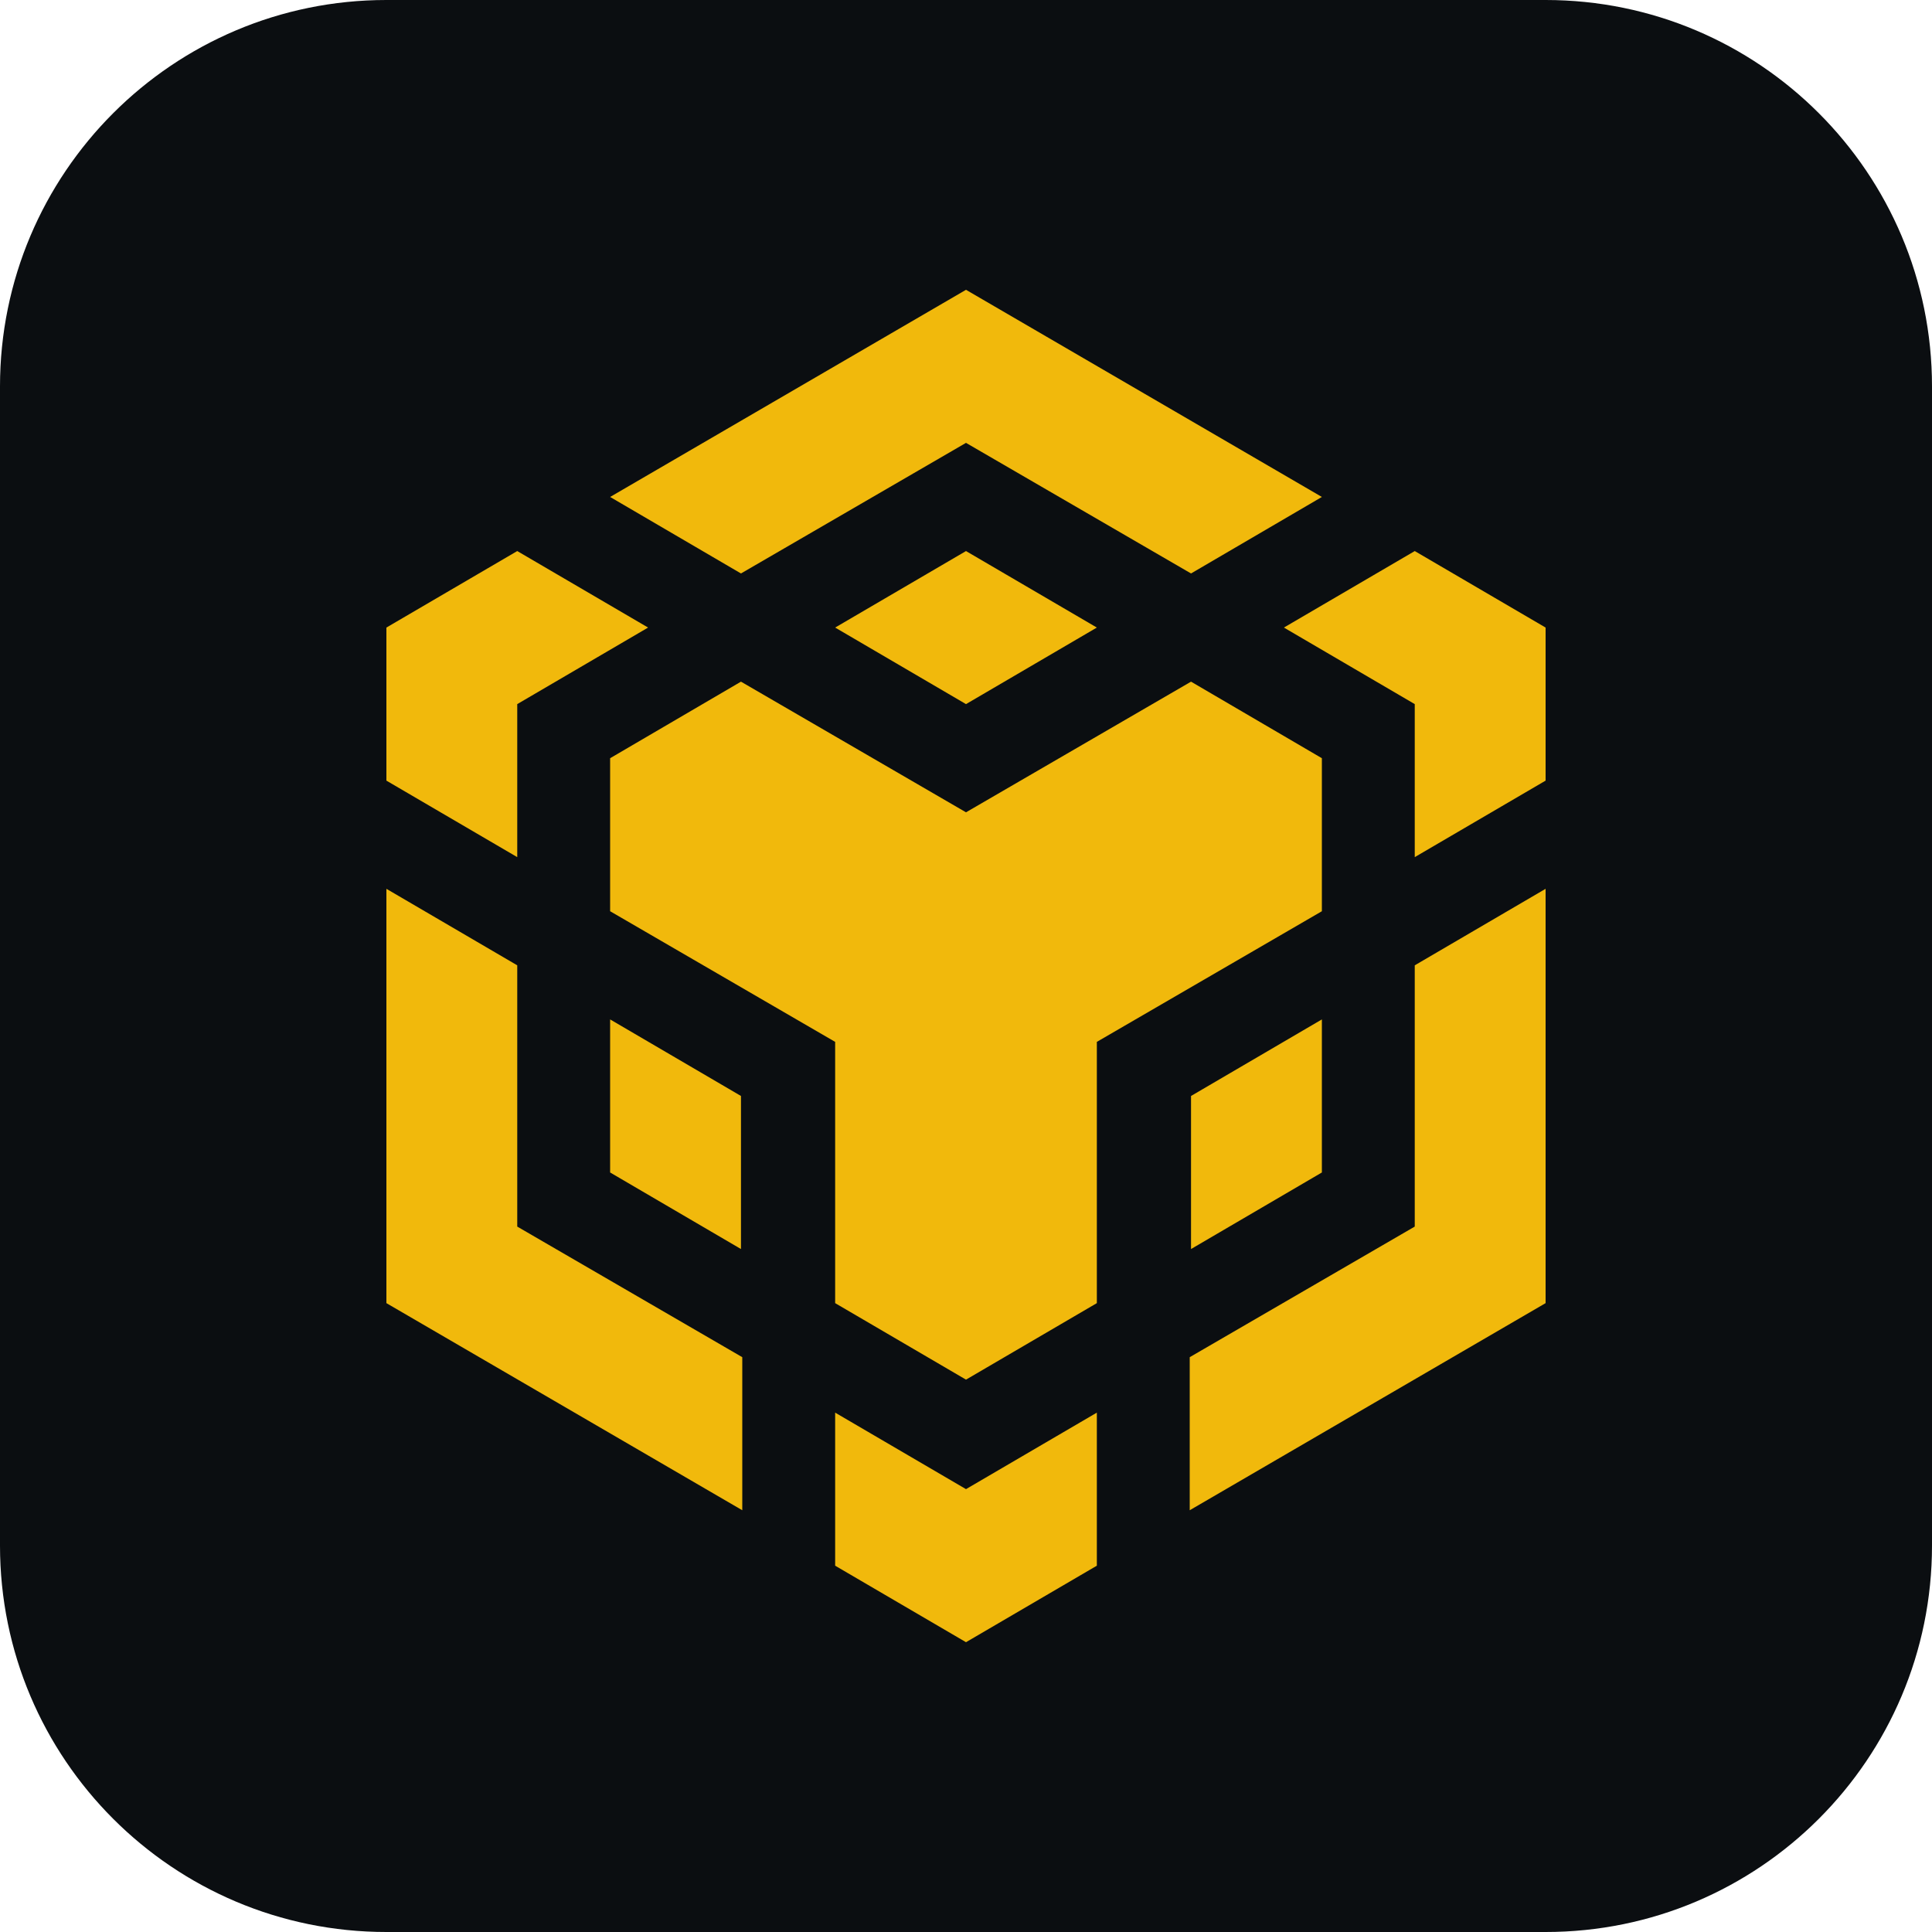 <svg width="40" height="40" viewBox="0 0 40 40" fill="none" xmlns="http://www.w3.org/2000/svg">
<path d="M0 8C0 3.582 3.582 0 8 0H32C36.418 0 40 3.582 40 8V32C40 36.418 36.418 40 32 40H8C3.582 40 0 36.418 0 32V8Z" fill="#0B0E11"/>
<path d="M12.632 10.289L20 6L27.368 10.289L24.659 11.873L20 9.169L15.341 11.873L12.632 10.289ZM27.368 15.698L24.659 14.113L20 16.818L15.341 14.113L12.632 15.698V18.866L17.291 21.571V26.98L20 28.564L22.709 26.98V21.571L27.368 18.866V15.698ZM27.368 24.275V21.106L24.659 22.691V25.86L27.368 24.275ZM29.291 25.395L24.632 28.099V31.268L32 26.98V18.402L29.291 19.986V25.395ZM26.582 12.993L29.291 14.578V17.746L32 16.162V12.993L29.291 11.409L26.582 12.993ZM17.291 29.247V32.416L20 34L22.709 32.416V29.247L20 30.831L17.291 29.247ZM12.632 24.275L15.341 25.86V22.691L12.632 21.106V24.275ZM17.291 12.993L20 14.578L22.709 12.993L20 11.409L17.291 12.993ZM10.709 14.578L13.418 12.993L10.709 11.409L8 12.993V16.162L10.709 17.746V14.578ZM10.709 19.986L8 18.402V26.98L15.368 31.268V28.099L10.709 25.395V19.986Z" fill="#F1B90C"/>
</svg>
